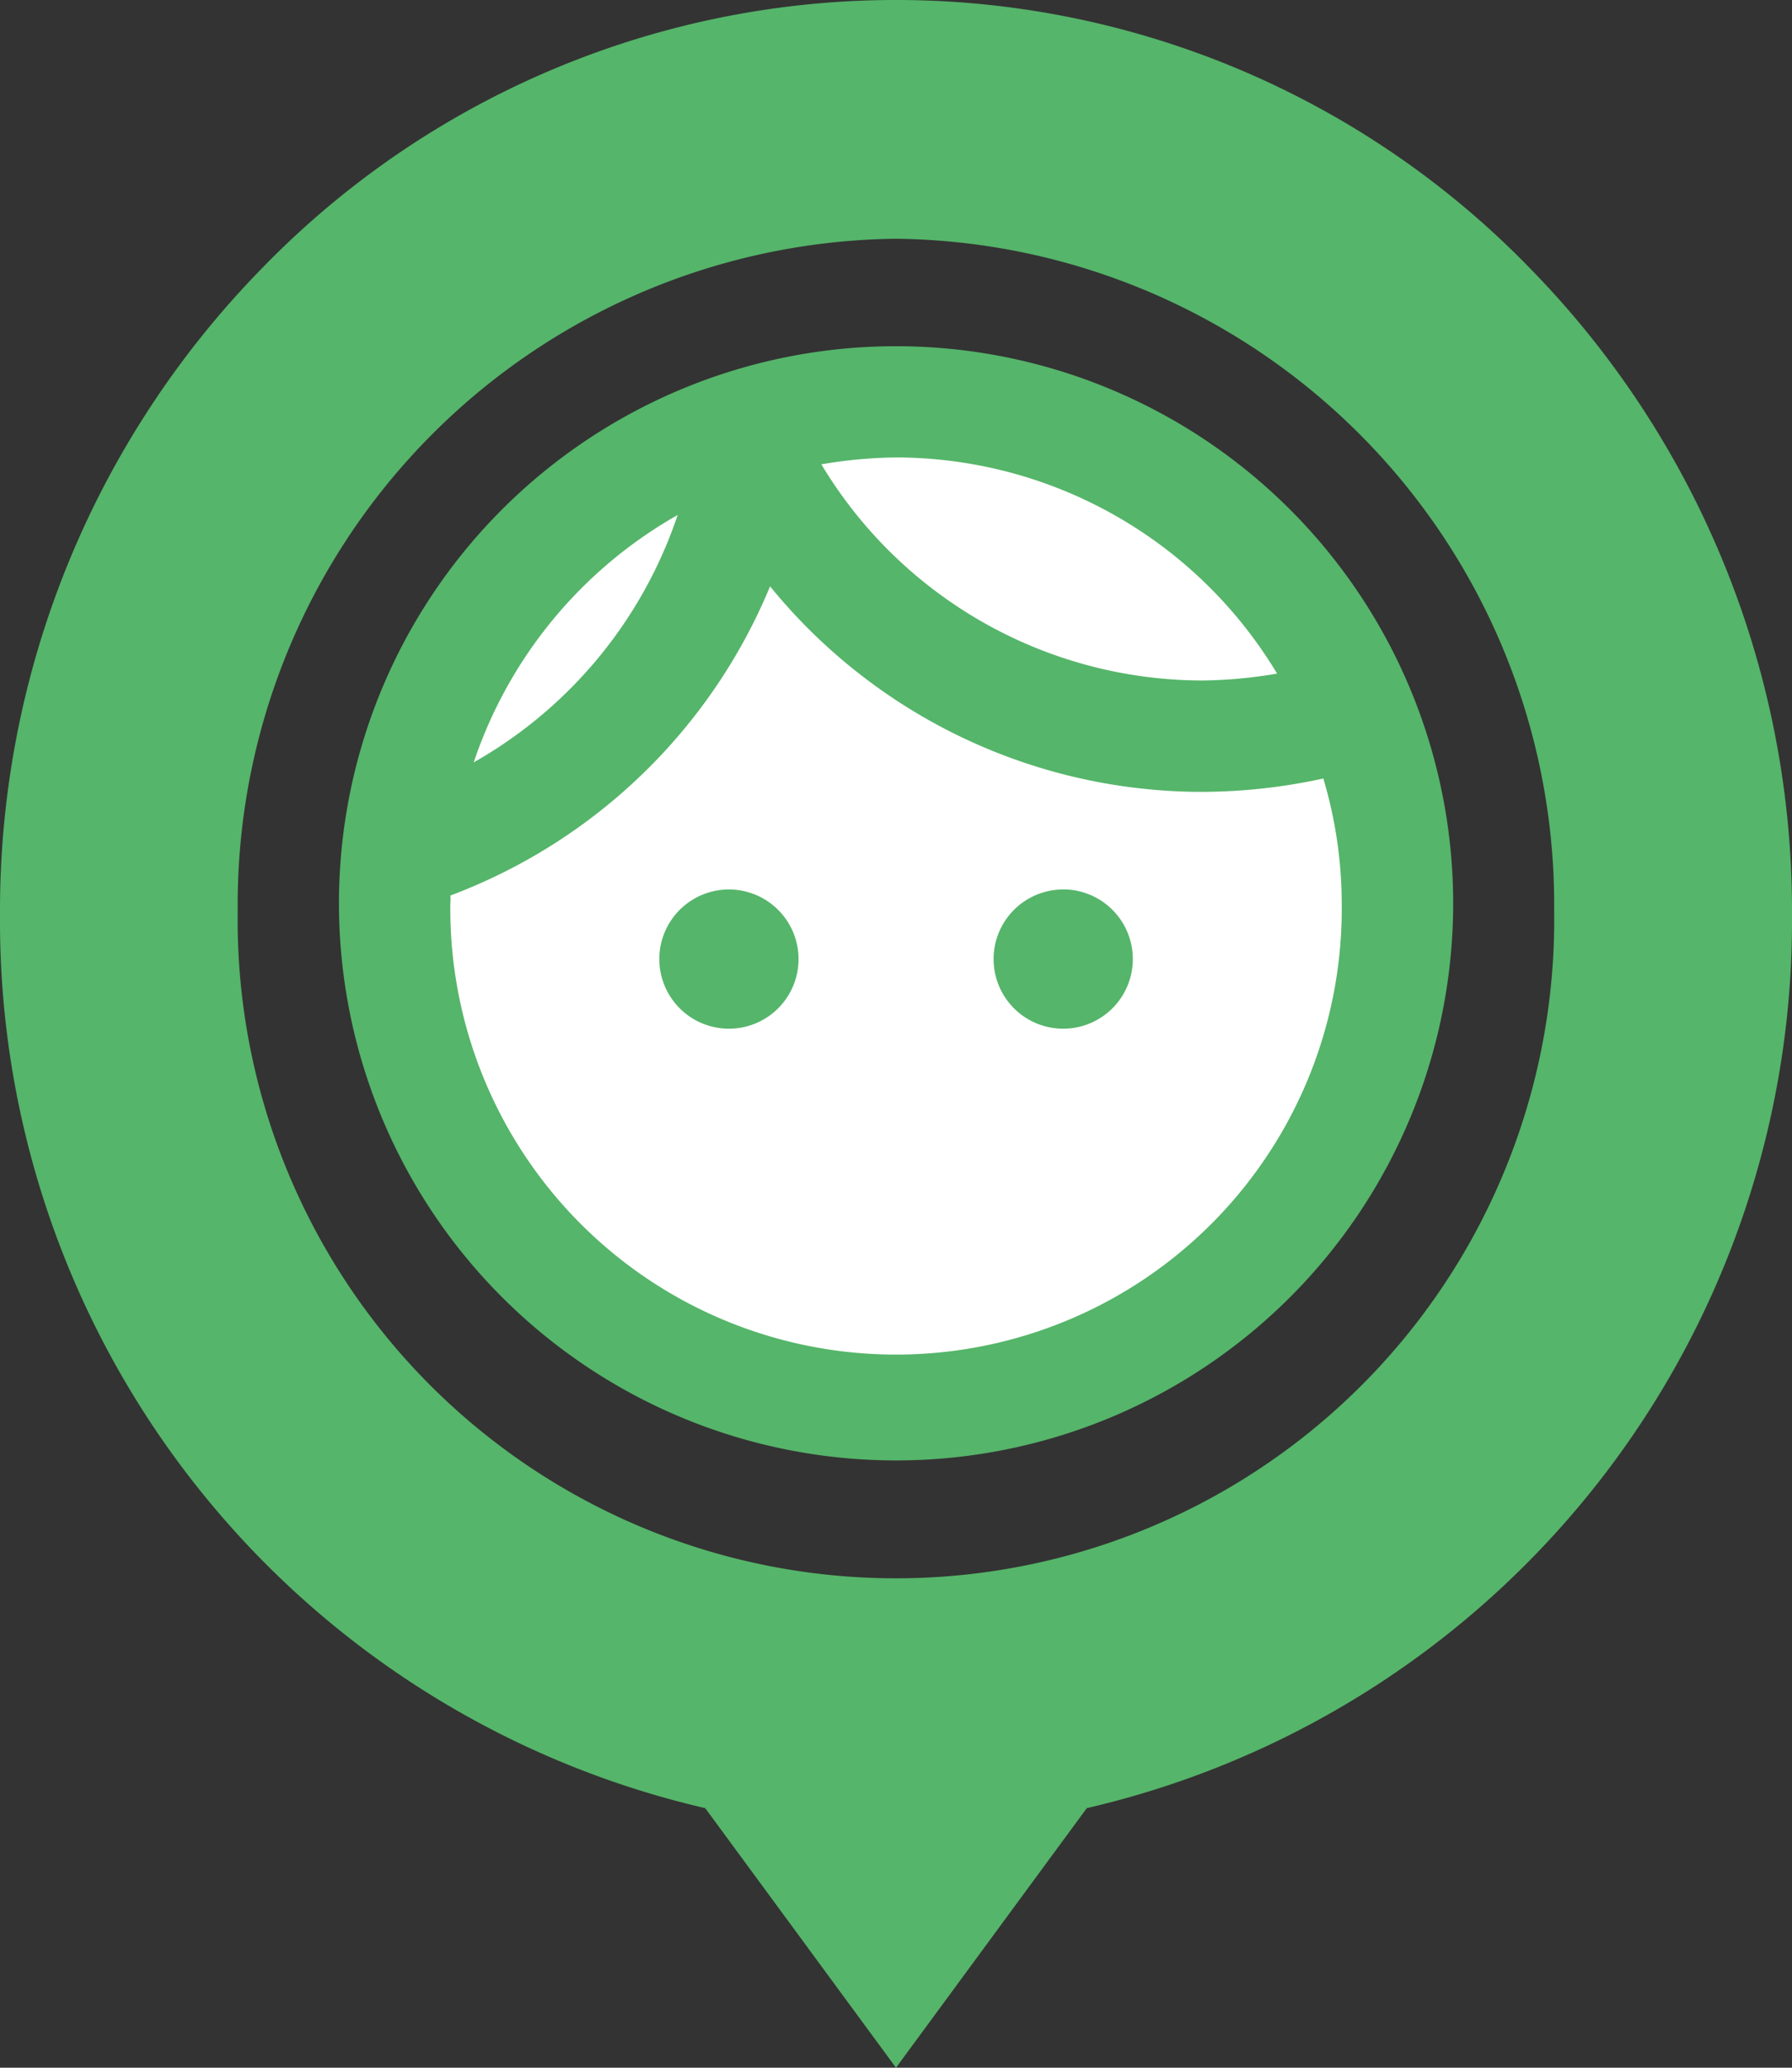 <svg xmlns="http://www.w3.org/2000/svg" width="26" height="30" viewBox="0 0 26 30">
  <rect x="0" y="0" width="26" height="30" fill="#333333" stroke="none"/>
  <g id="Group_206" data-name="Group 206" transform="translate(-190 -599.894)">
    <g id="location" transform="translate(160.5 599.894)">
      <ellipse id="Ellipse_5" data-name="Ellipse 5" cx="8" cy="7.5" rx="8" ry="7.5" transform="translate(34.5 5.43)" fill="#fff"/>
      <path id="Path_89" data-name="Path 89" d="M51.692,3.886a12.815,12.815,0,0,0-18.385,0A13.32,13.32,0,0,0,29.5,13.268,13.214,13.214,0,0,0,39.732,26.234L42.5,30l2.768-3.766A13.214,13.214,0,0,0,55.5,13.268a13.32,13.32,0,0,0-3.808-9.382ZM42.5,3.464a9.66,9.66,0,0,1,9.549,9.746,9.551,9.551,0,1,1-19.1,0A9.66,9.66,0,0,1,42.5,3.464Z" transform="translate(0 0)" fill="#55b56a"/>
    </g>
    <g id="face-24px-2" transform="translate(194 604)">
      <path id="Path_54" data-name="Path 54" d="M0,0H18V18H0Z" fill="none"/>
      <path id="Path_55" data-name="Path 55" d="M8.669,10.892a1.01,1.01,0,1,1-1.01-1.01A1.011,1.011,0,0,1,8.669,10.892Zm3.84-1.01a1.01,1.01,0,1,0,1.01,1.01A1.011,1.011,0,0,0,12.508,9.881Zm5.658.2A8.083,8.083,0,1,1,10.083,2,8.086,8.086,0,0,1,18.167,10.083ZM9,3.714A6.458,6.458,0,0,0,14.529,6.85a6.746,6.746,0,0,0,1.083-.1,6.458,6.458,0,0,0-5.529-3.136A6.746,6.746,0,0,0,9,3.714ZM3.956,8.038A6.5,6.5,0,0,0,6.915,4.449,6.5,6.5,0,0,0,3.956,8.038ZM16.55,10.083a6.369,6.369,0,0,0-.267-1.811,8.33,8.33,0,0,1-1.754.194A8.083,8.083,0,0,1,8.256,5.484,8.1,8.1,0,0,1,3.617,9.97a.528.528,0,0,1,0,.113,6.467,6.467,0,1,0,12.933,0Z" transform="translate(-1.083 -1.083)" fill="#55b56a"/>
    </g>
  </g>
</svg>
